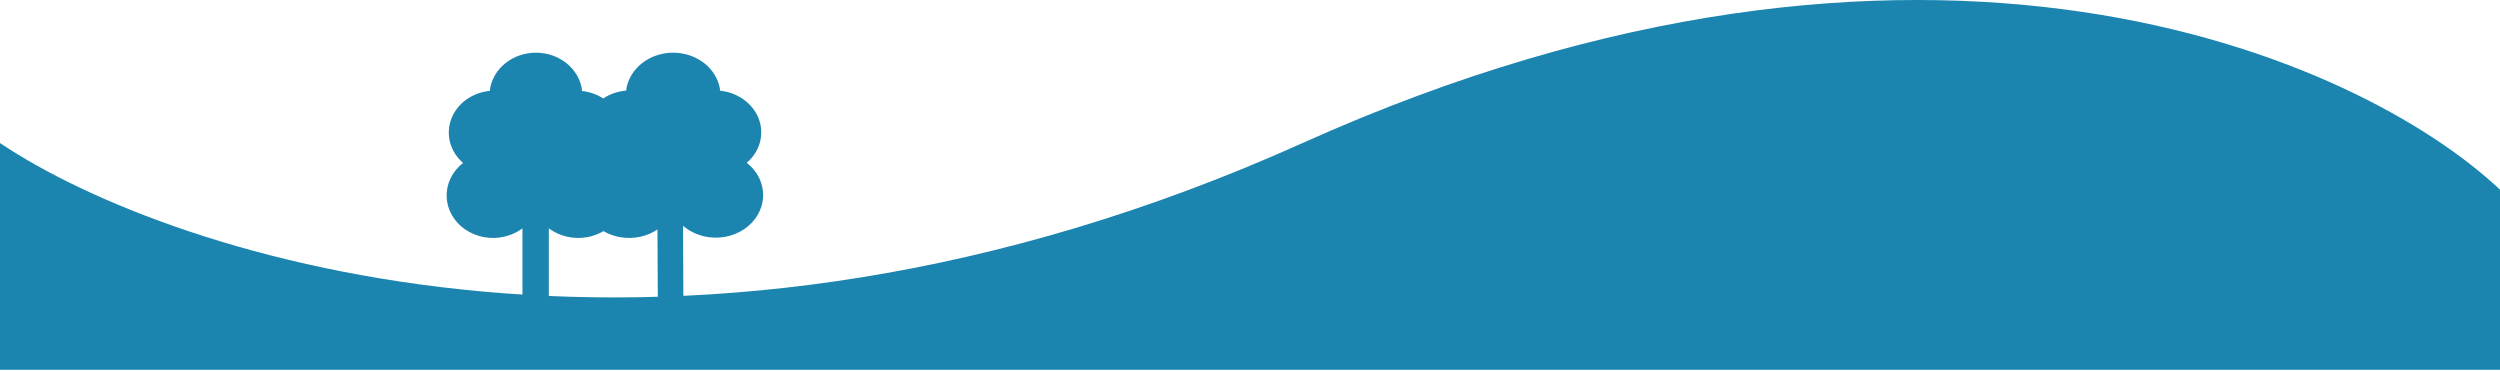 <svg width="700" height="104" viewBox="0 0 700 104" fill="none" xmlns="http://www.w3.org/2000/svg">
<path d="M364.702 40.057C190.616 118.34 48.703 72.675 0 40.057V103.542H700V53.114C660.623 15.997 538.788 -38.226 364.702 40.057Z" fill="#1B85AF"/>
<path d="M188.479 14.753C191.671 14.753 194.755 15.789 197.165 17.672C199.575 19.554 201.15 22.157 201.601 25.001V25.388C204.066 25.646 206.399 26.531 208.326 27.939C210.253 29.348 211.694 31.222 212.479 33.342C213.265 35.461 213.364 37.738 212.764 39.906C212.163 42.074 210.888 44.044 209.089 45.583C210.593 46.752 211.786 48.21 212.58 49.849C213.374 51.489 213.747 53.268 213.674 55.055C213.6 56.843 213.081 58.593 212.155 60.175C211.229 61.758 209.92 63.133 208.324 64.198C206.728 65.263 204.887 65.993 202.936 66.331C200.985 66.669 198.974 66.608 197.053 66.152C195.131 65.697 193.349 64.858 191.836 63.698C191.635 63.544 191.44 63.385 191.25 63.221L191.351 84.198H184.185L184.089 64.254C182.739 65.162 181.207 65.833 179.573 66.225C177.644 66.688 175.622 66.752 173.661 66.414C171.987 66.125 170.394 65.547 168.967 64.717C167.565 65.547 165.999 66.126 164.354 66.415C162.43 66.753 160.447 66.688 158.555 66.226C156.767 65.79 155.102 65.009 153.672 63.937V83.362H146.286V63.937C144.856 65.008 143.192 65.79 141.404 66.226C139.511 66.689 137.529 66.753 135.604 66.415C133.681 66.077 131.865 65.345 130.293 64.274C128.721 63.203 127.434 61.821 126.527 60.231C125.621 58.641 125.118 56.883 125.058 55.09C124.997 53.297 125.38 51.514 126.178 49.876C126.975 48.237 128.166 46.785 129.662 45.627C127.882 44.083 126.624 42.103 126.036 39.924C125.449 37.744 125.557 35.456 126.348 33.331C127.138 31.206 128.578 29.332 130.497 27.934C132.416 26.537 134.733 25.673 137.172 25.445C137.156 25.326 137.156 25.206 137.172 25.088C137.588 22.227 139.124 19.603 141.494 17.702C143.865 15.801 146.909 14.753 150.061 14.753C153.212 14.753 156.255 15.801 158.626 17.702C160.997 19.603 162.533 22.227 162.949 25.088C162.967 25.216 162.967 25.347 162.949 25.475C165.096 25.703 167.139 26.425 168.894 27.567C170.786 26.323 173.019 25.559 175.358 25.359V25.001C175.809 22.157 177.384 19.554 179.794 17.672C182.204 15.789 185.288 14.753 188.479 14.753Z" fill="#1B85AF"/>
</svg>
